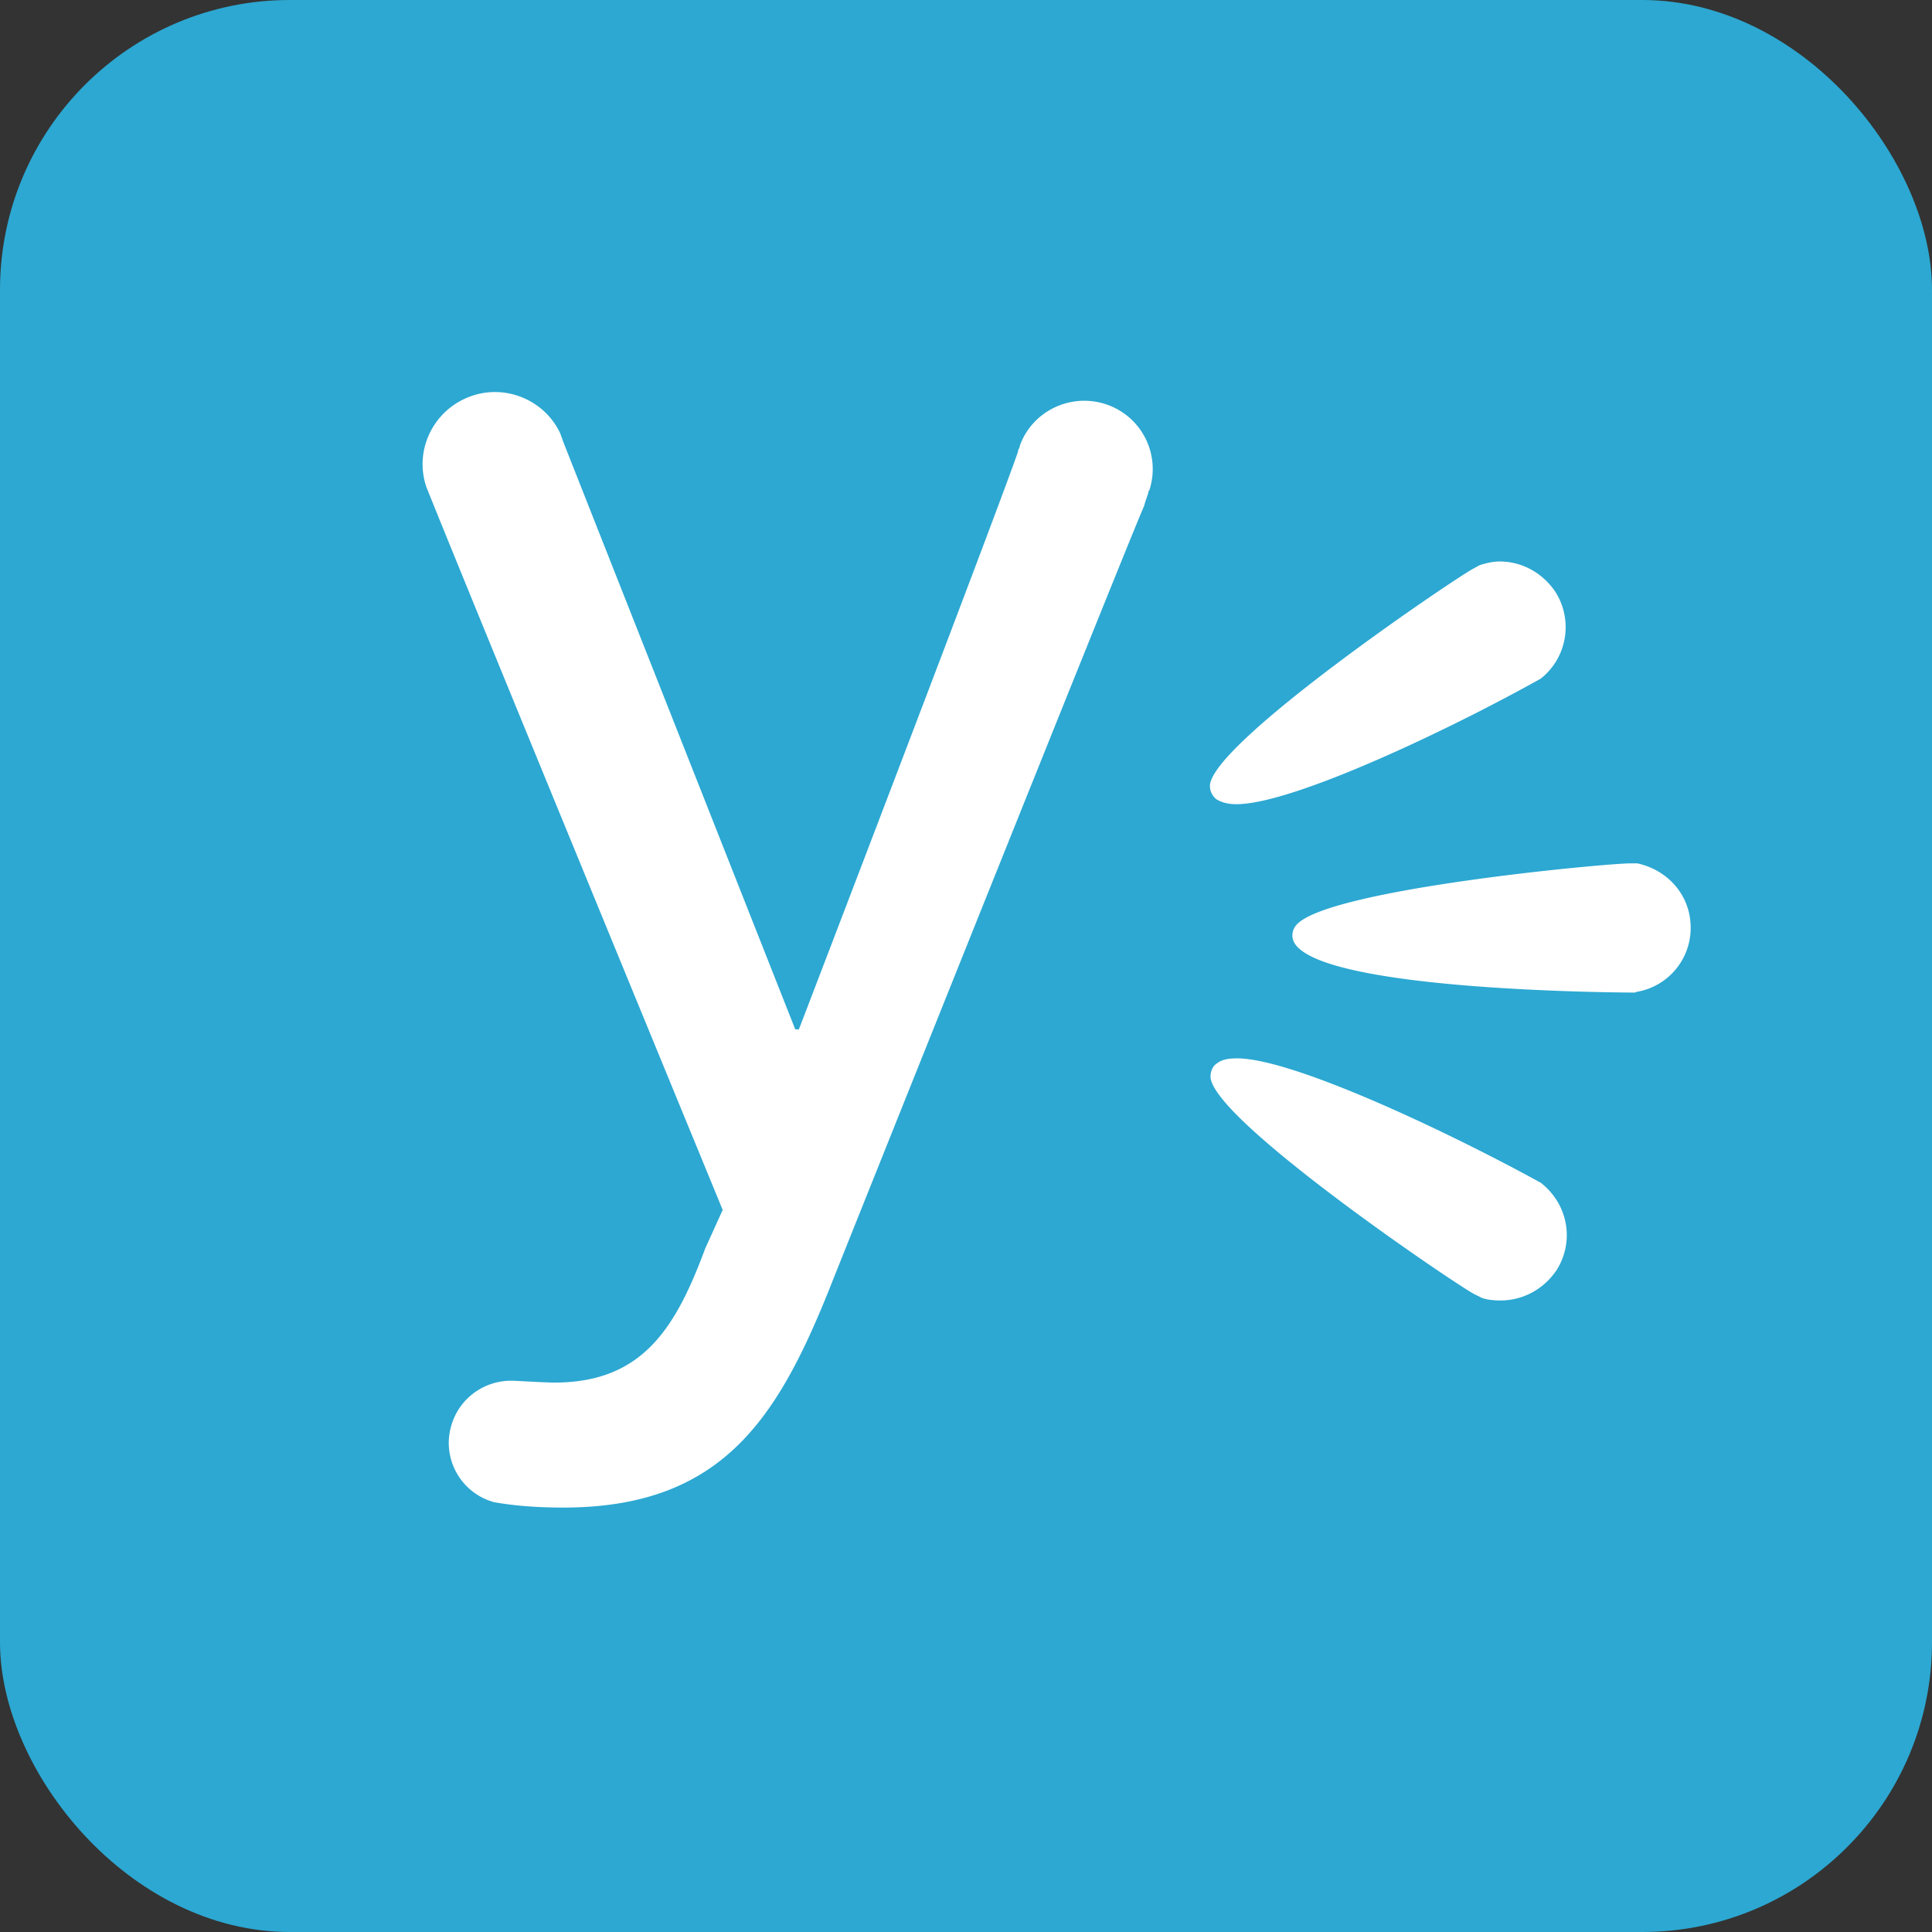 <svg xmlns="http://www.w3.org/2000/svg" height="512" width="512" viewBox="0 0 32 32"
     role="img" aria-labelledby="Yammer" fill="#fff">
    <rect x="0" y="0" width="32" height="32" fill="#333333" stroke="none"/>
    <rect width="32" height="32" fill="#2ca8d2" rx="15%"/>
        <path
            d="M19.02 8.16c0-.02.01-.03.02-.05a1.13 1.13 0 0 0-.74-1.42c-.578-.18-1.2.12-1.408.69 0 .02-.01.04-.03.08v.02c-.37 1.07-3.63 9.57-3.63 9.57h-.06L9.33 7.32l-.05-.14c-.26-.56-.92-.83-1.5-.61-.61.23-.92.89-.72 1.49.47 1.19 4.91 11.98 4.91 11.98l-.29.64c-.49 1.32-1.04 2.22-2.5 2.22-.14 0-.64-.03-.67-.03-.47-.02-.91.28-1.04.76-.15.54.17 1.1.71 1.25.39.07.79.09 1.15.09 2.7 0 3.6-1.56 4.49-3.83 0 0 4.9-12.25 5.13-12.76.02-.08.05-.15.07-.22zM24.85 21.54c-.1 0-.21-.01-.3-.04l-.14-.07c-.35-.19-4.32-2.88-4.36-3.59 0-.09.03-.18.11-.23.08-.06.18-.08.33-.08.93 0 3.52 1.23 5.03 2.06.46.36.56.98.26 1.45-.21.31-.55.5-.93.5M20.48 13.32c-.14 0-.25-.03-.33-.08a.284.284 0 0 1-.11-.23c.04-.71 4.01-3.4 4.36-3.59l.11-.06c.13-.04.23-.06.33-.06.37 0 .71.19.92.5.3.47.2 1.09-.24 1.44-1.52.85-4.11 2.08-5.04 2.08M27.08 16.44h-.01c-.05 0-5.23-.01-5.64-.84a.253.253 0 0 1 .02-.25c.38-.61 5.15-1.05 5.55-1.05h.12c.5.11.85.51.88.99.04.56-.35 1.05-.9 1.14l-.02.01z"></path>
</svg>